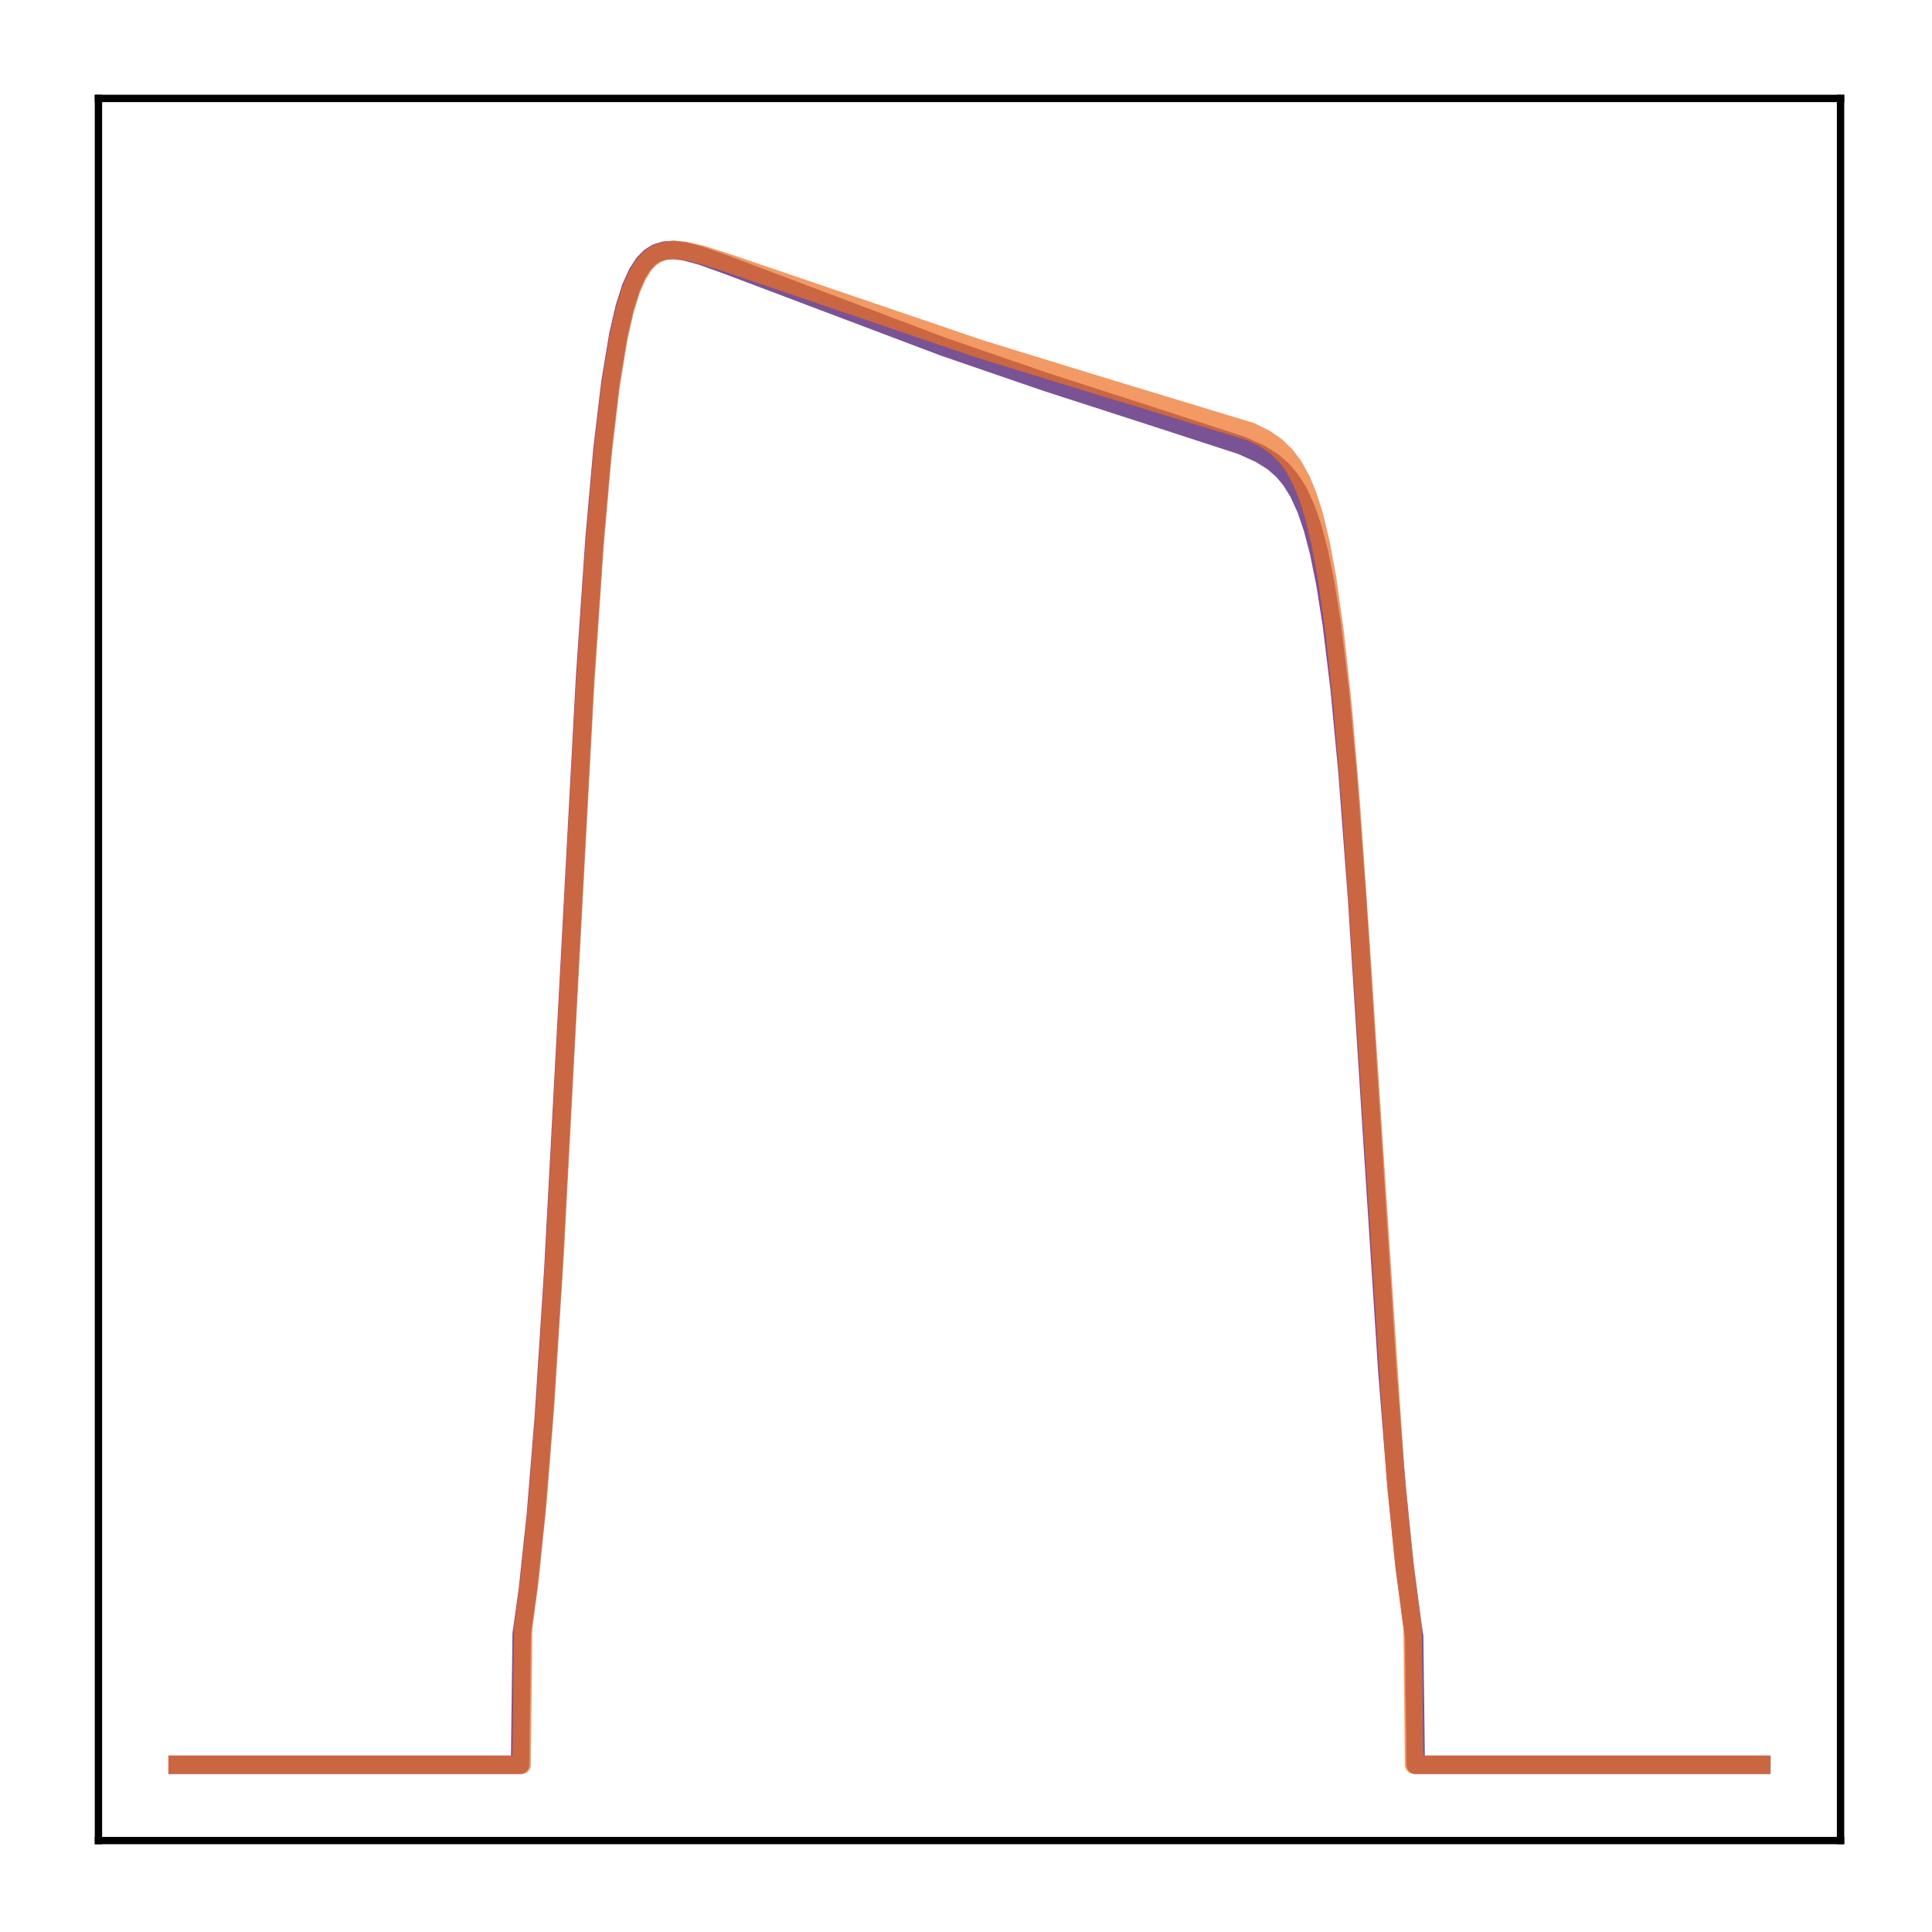 <?xml version="1.0" encoding="utf-8" standalone="no"?>
<!DOCTYPE svg PUBLIC "-//W3C//DTD SVG 1.1//EN"
  "http://www.w3.org/Graphics/SVG/1.1/DTD/svg11.dtd">
<!-- Created with matplotlib (http://matplotlib.org/) -->
<svg height="210pt" version="1.1" viewBox="0 0 210 210" width="210pt" xmlns="http://www.w3.org/2000/svg" xmlns:xlink="http://www.w3.org/1999/xlink">
 <defs>
  <style type="text/css">
*{stroke-linecap:butt;stroke-linejoin:round;}
  </style>
 </defs>
 <g id="figure_1">
  <g id="patch_1">
   <path d="M 0 210.76 
L 210.76 210.76 
L 210.76 0 
L 0 0 
z
" style="fill:#ffffff;"/>
  </g>
  <g id="axes_1">
   <g id="patch_2">
    <path d="M 10.7 200.06 
L 200.06 200.06 
L 200.06 10.7 
L 10.7 10.7 
z
" style="fill:#ffffff;"/>
   </g>
   <g id="matplotlib.axis_1"/>
   <g id="matplotlib.axis_2"/>
   <g id="line2d_1">
    <path clip-path="url(#p22a383cc31)" d="M 19.307 191.827 
L 56.528 191.827 
L 56.7 177.619 
L 57.389 172.693 
L 58.251 164.588 
L 59.113 154 
L 60.147 137.924 
L 61.525 112.157 
L 63.593 73.617 
L 64.627 58.51 
L 65.488 48.809 
L 66.35 41.562 
L 67.212 36.373 
L 67.901 33.4 
L 68.59 31.239 
L 69.279 29.705 
L 69.969 28.648 
L 70.658 27.947 
L 71.347 27.511 
L 72.209 27.235 
L 73.243 27.171 
L 74.449 27.328 
L 76.172 27.788 
L 79.102 28.835 
L 102.537 37.689 
L 113.565 41.483 
L 125.11 45.215 
L 134.932 48.407 
L 137 49.34 
L 138.379 50.209 
L 139.413 51.111 
L 140.274 52.127 
L 141.136 53.503 
L 141.998 55.397 
L 142.687 57.428 
L 143.376 60.067 
L 144.065 63.48 
L 144.755 67.852 
L 145.616 74.937 
L 146.478 84.066 
L 147.512 97.745 
L 149.063 122.17 
L 150.786 148.887 
L 151.82 161.856 
L 152.681 170.329 
L 153.543 176.783 
L 153.715 177.856 
L 153.887 191.827 
L 191.453 191.827 
L 191.453 191.827 
" style="fill:none;opacity:0.7;stroke:#420a68;stroke-linecap:square;stroke-width:2;"/>
   </g>
   <g id="line2d_2">
    <path clip-path="url(#p22a383cc31)" d="M 19.307 191.827 
L 56.7 191.827 
L 56.873 176.908 
L 57.562 171.765 
L 58.423 163.342 
L 59.285 152.409 
L 60.319 135.961 
L 61.87 106.575 
L 63.593 74.687 
L 64.627 59.405 
L 65.488 49.547 
L 66.35 42.153 
L 67.212 36.837 
L 67.901 33.777 
L 68.59 31.542 
L 69.279 29.945 
L 69.969 28.832 
L 70.658 28.084 
L 71.347 27.605 
L 72.209 27.281 
L 73.243 27.166 
L 74.449 27.268 
L 76.172 27.657 
L 79.102 28.589 
L 106.5 37.925 
L 118.39 41.585 
L 135.966 46.928 
L 137.517 47.7 
L 138.723 48.533 
L 139.757 49.534 
L 140.619 50.685 
L 141.481 52.265 
L 142.17 53.96 
L 142.859 56.17 
L 143.548 59.045 
L 144.238 62.76 
L 145.099 68.872 
L 145.961 76.928 
L 146.822 87.116 
L 147.856 101.971 
L 151.647 159.767 
L 152.509 168.734 
L 153.37 175.613 
L 153.543 176.762 
L 153.715 191.827 
L 191.453 191.827 
L 191.453 191.827 
" style="fill:none;opacity:0.7;stroke:#ef6e21;stroke-linecap:square;stroke-width:2;"/>
   </g>
   <g id="patch_3">
    <path d="M 10.7 200.06 
L 10.7 10.7 
" style="fill:none;stroke:#000000;stroke-linecap:square;stroke-linejoin:miter;stroke-width:0.8;"/>
   </g>
   <g id="patch_4">
    <path d="M 200.06 200.06 
L 200.06 10.7 
" style="fill:none;stroke:#000000;stroke-linecap:square;stroke-linejoin:miter;stroke-width:0.8;"/>
   </g>
   <g id="patch_5">
    <path d="M 10.7 200.06 
L 200.06 200.06 
" style="fill:none;stroke:#000000;stroke-linecap:square;stroke-linejoin:miter;stroke-width:0.8;"/>
   </g>
   <g id="patch_6">
    <path d="M 10.7 10.7 
L 200.06 10.7 
" style="fill:none;stroke:#000000;stroke-linecap:square;stroke-linejoin:miter;stroke-width:0.8;"/>
   </g>
  </g>
 </g>
 <defs>
  <clipPath id="p22a383cc31">
   <rect height="189.36" width="189.36" x="10.7" y="10.7"/>
  </clipPath>
 </defs>
</svg>
